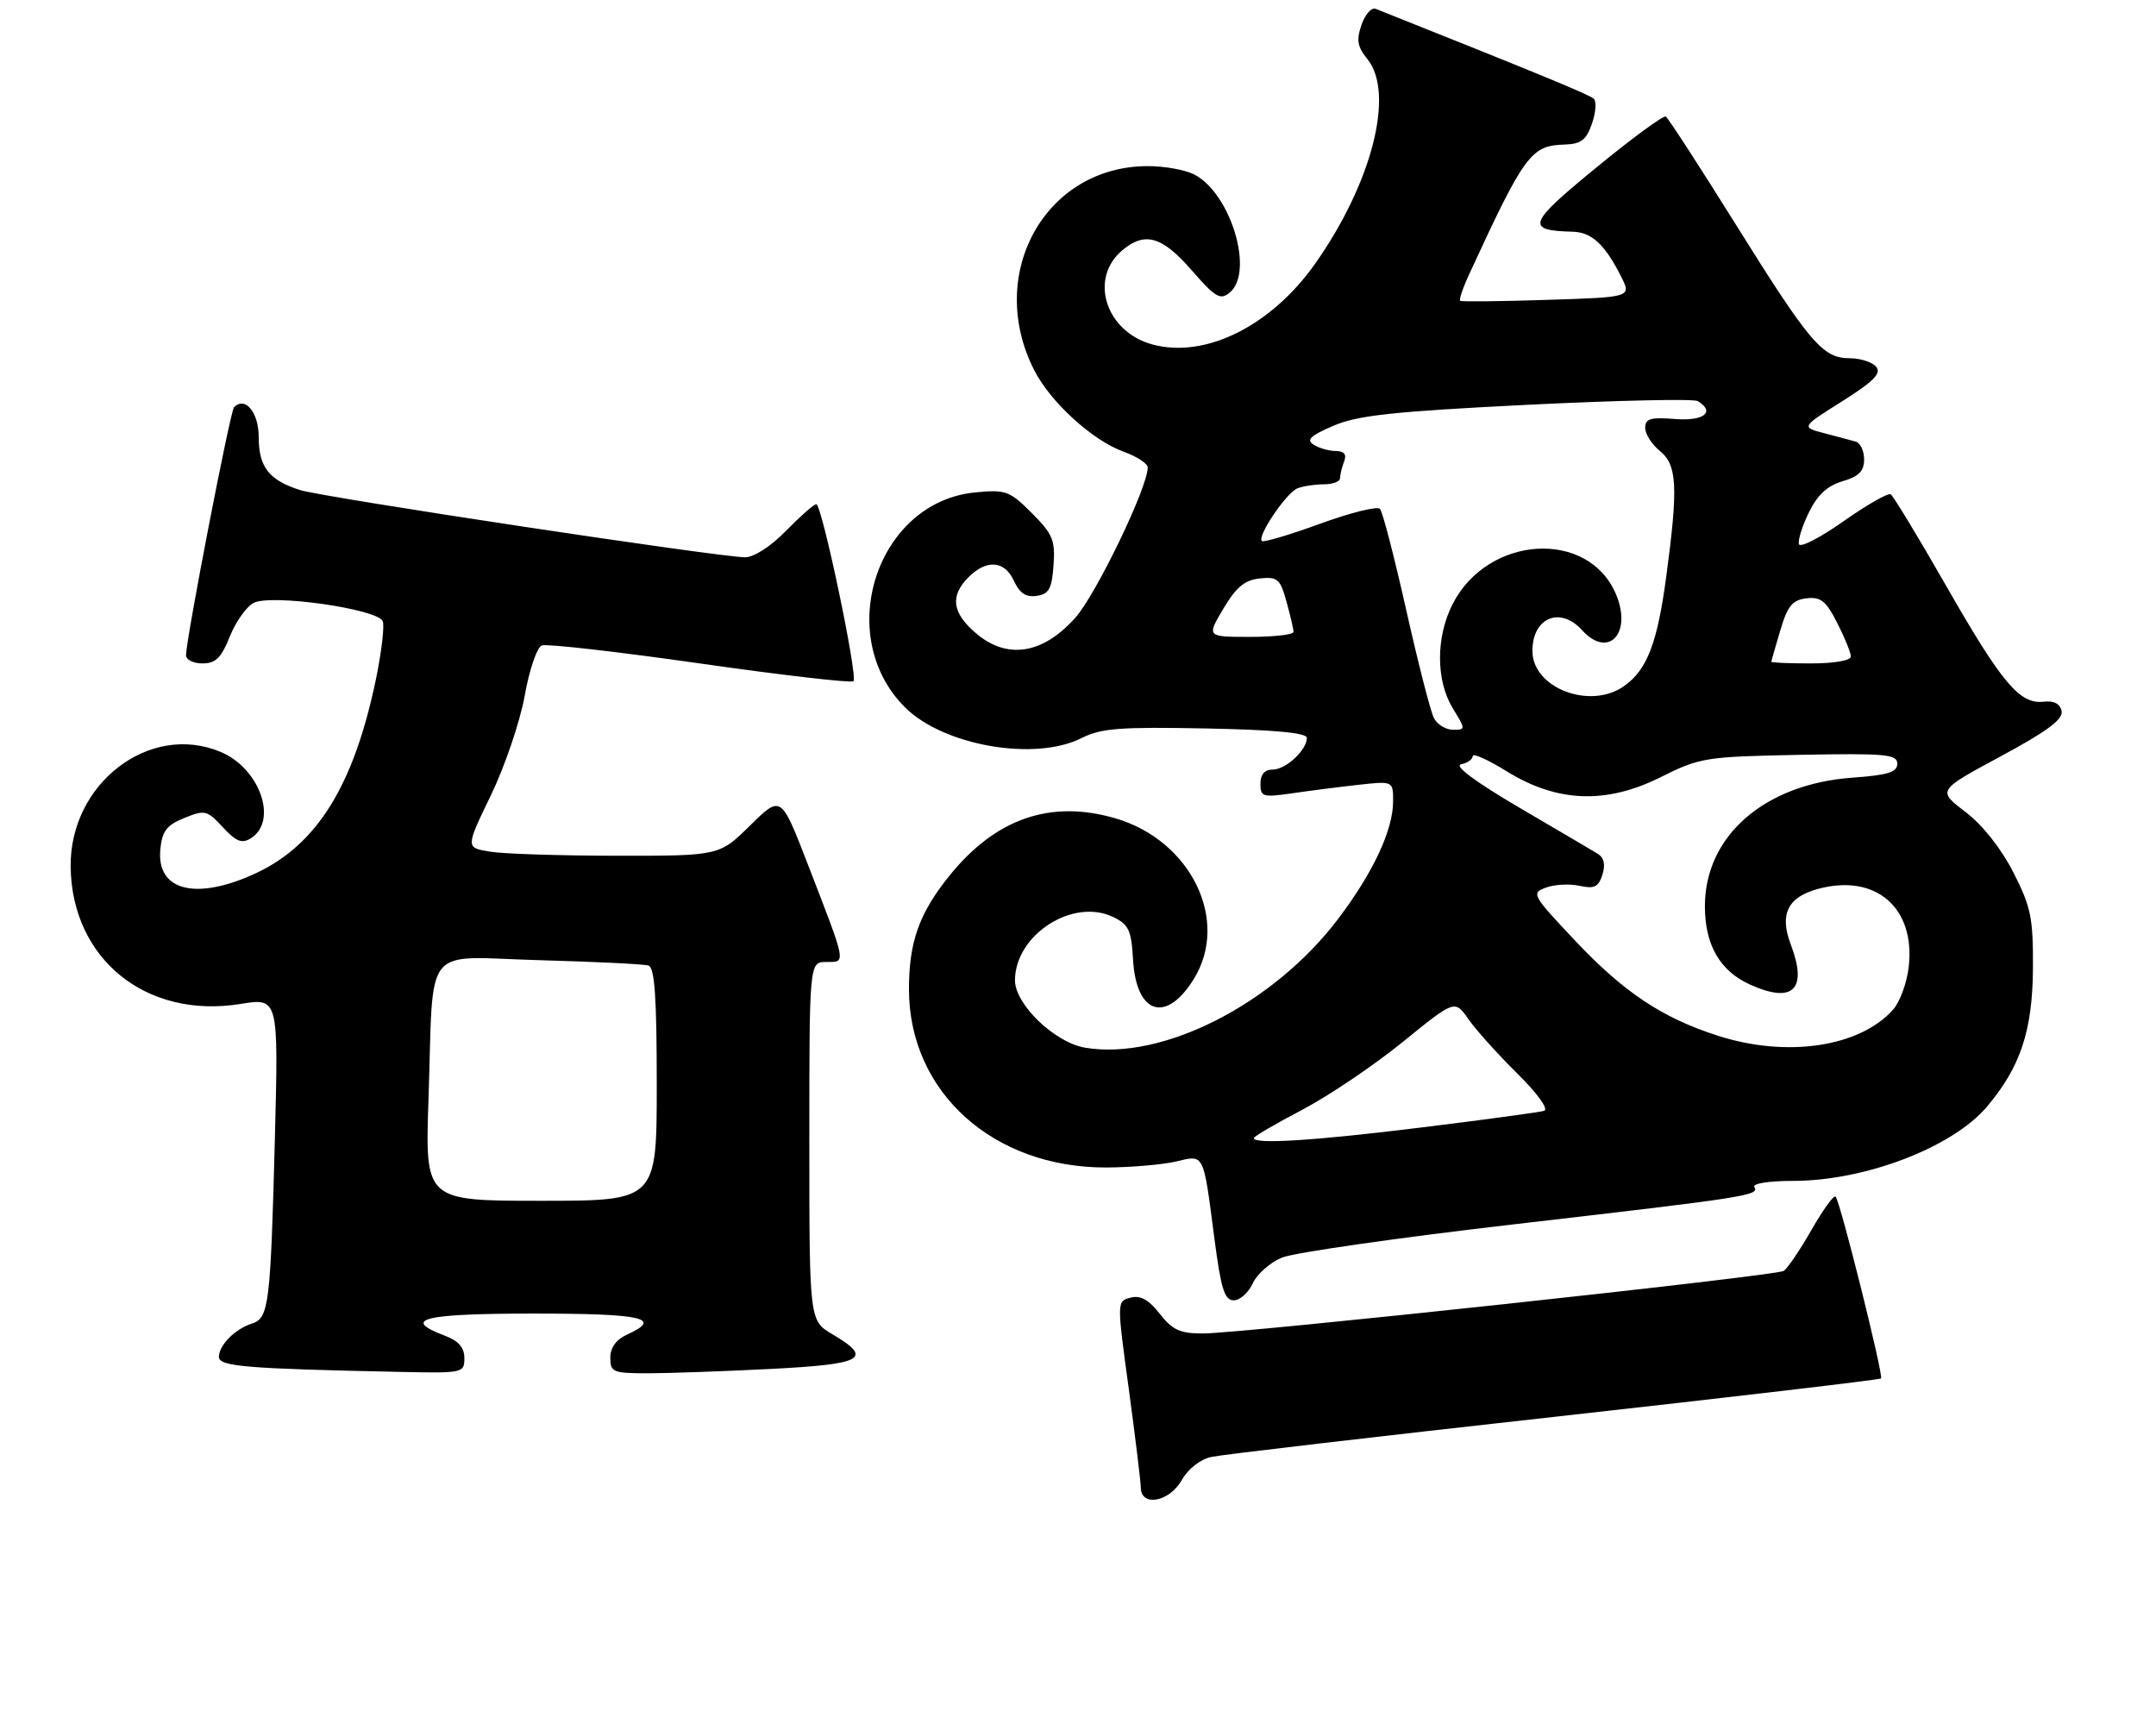 <?xml version="1.0" encoding="UTF-8" standalone="no"?>
<!DOCTYPE svg PUBLIC "-//W3C//DTD SVG 1.1//EN" "http://www.w3.org/Graphics/SVG/1.1/DTD/svg11.dtd" >
<svg xmlns="http://www.w3.org/2000/svg" xmlns:xlink="http://www.w3.org/1999/xlink" version="1.1" viewBox="0 0 325 259">
 <g >
 <path fill="currentColor"
d=" M 178.14 223.10 C 179.13 221.37 180.94 219.96 182.64 219.60 C 184.22 219.26 207.48 216.54 234.35 213.56 C 261.22 210.57 283.36 207.97 283.55 207.78 C 283.96 207.37 277.39 181.05 276.70 180.37 C 276.43 180.10 274.79 182.37 273.05 185.42 C 271.30 188.47 269.43 191.23 268.88 191.57 C 267.66 192.33 187.13 201.00 181.32 201.00 C 177.88 201.00 176.74 200.48 174.82 198.03 C 173.15 195.89 171.91 195.21 170.42 195.60 C 168.35 196.14 168.35 196.14 170.15 209.32 C 171.13 216.57 171.95 223.29 171.97 224.25 C 172.02 227.19 176.27 226.40 178.14 223.10 Z  M 70.00 204.72 C 70.00 203.10 69.13 202.11 67.00 201.31 C 60.42 198.82 63.78 198.00 80.50 198.00 C 96.96 198.00 99.98 198.69 94.50 201.18 C 92.87 201.92 92.00 203.14 92.00 204.66 C 92.00 206.84 92.39 207.00 97.75 207.00 C 100.91 206.99 109.24 206.70 116.25 206.34 C 130.18 205.63 131.68 204.78 125.50 201.13 C 122.00 199.07 122.00 199.07 122.00 172.03 C 122.00 145.00 122.00 145.00 124.57 145.00 C 127.58 145.00 127.69 145.58 121.73 130.17 C 117.73 119.84 117.73 119.84 113.08 124.42 C 108.43 129.00 108.43 129.00 92.97 128.99 C 84.46 128.98 75.85 128.71 73.84 128.37 C 70.18 127.77 70.18 127.77 74.00 119.87 C 76.10 115.52 78.39 108.78 79.09 104.89 C 79.79 100.95 80.94 97.58 81.68 97.29 C 82.41 97.01 93.15 98.24 105.55 100.01 C 117.96 101.78 128.35 102.98 128.65 102.68 C 129.35 101.98 123.89 76.00 123.05 76.00 C 122.69 76.00 120.65 77.80 118.50 80.00 C 116.21 82.35 113.66 84.00 112.32 84.00 C 108.51 84.00 48.72 74.97 45.24 73.87 C 40.56 72.39 39.00 70.40 39.00 65.90 C 39.00 62.15 36.97 59.69 35.28 61.38 C 34.71 61.96 28.14 95.85 28.04 98.75 C 28.02 99.44 29.13 100.00 30.51 100.00 C 32.50 100.00 33.35 99.18 34.63 95.97 C 35.52 93.75 37.13 91.46 38.22 90.88 C 40.83 89.49 56.98 91.79 57.70 93.65 C 57.97 94.37 57.52 98.23 56.70 102.23 C 53.37 118.34 47.84 127.30 38.56 131.63 C 29.58 135.80 23.56 134.30 24.17 128.02 C 24.44 125.27 25.11 124.38 27.78 123.30 C 30.88 122.04 31.21 122.12 33.59 124.69 C 35.60 126.86 36.46 127.20 37.81 126.36 C 41.96 123.75 39.18 115.81 33.24 113.33 C 22.53 108.85 10.48 118.12 10.65 130.68 C 10.84 144.58 22.04 153.62 36.24 151.33 C 41.98 150.40 41.98 150.40 41.44 171.45 C 40.78 196.74 40.54 198.69 37.97 199.51 C 35.43 200.32 33.00 202.77 33.00 204.53 C 33.00 205.97 37.06 206.31 60.25 206.79 C 69.79 207.00 70.00 206.95 70.00 204.72 Z  M 188.84 193.45 C 189.48 192.04 191.47 190.29 193.25 189.56 C 195.04 188.82 210.68 186.58 228.00 184.57 C 263.51 180.46 265.24 180.20 264.45 178.92 C 264.13 178.40 266.64 178.00 270.26 178.00 C 281.16 178.00 294.32 172.96 299.53 166.80 C 304.57 160.83 306.39 155.36 306.45 145.94 C 306.49 138.34 306.16 136.72 303.49 131.48 C 301.63 127.85 298.86 124.35 296.26 122.37 C 292.04 119.15 292.04 119.15 301.58 114.01 C 308.60 110.23 311.03 108.42 310.77 107.18 C 310.54 106.07 309.61 105.59 308.04 105.77 C 304.45 106.17 301.78 103.00 293.37 88.31 C 289.16 80.96 285.40 74.75 285.01 74.51 C 284.62 74.26 281.42 76.09 277.91 78.56 C 274.40 81.04 271.37 82.60 271.18 82.03 C 270.99 81.47 271.66 79.31 272.67 77.25 C 273.96 74.60 275.45 73.22 277.75 72.54 C 280.21 71.82 281.00 71.02 281.00 69.26 C 281.00 67.98 280.44 66.77 279.75 66.57 C 279.06 66.38 276.93 65.80 275.00 65.30 C 271.50 64.38 271.50 64.38 277.70 60.48 C 282.45 57.48 283.64 56.27 282.82 55.29 C 282.24 54.58 280.44 54.00 278.83 54.00 C 274.75 54.00 272.84 51.75 261.59 33.73 C 256.18 25.06 251.46 17.79 251.11 17.57 C 250.76 17.35 246.03 20.82 240.60 25.28 C 230.27 33.74 229.91 34.74 237.10 34.93 C 239.94 35.01 241.92 36.84 244.35 41.65 C 245.95 44.80 245.95 44.80 233.22 45.20 C 226.23 45.43 220.33 45.49 220.12 45.34 C 219.91 45.19 220.52 43.37 221.49 41.29 C 229.81 23.25 230.79 21.93 235.85 21.79 C 238.32 21.71 239.11 21.12 239.97 18.66 C 240.55 16.99 240.68 15.30 240.26 14.89 C 239.64 14.29 231.78 11.05 207.37 1.33 C 206.75 1.08 205.79 2.16 205.24 3.73 C 204.44 6.04 204.61 7.04 206.12 8.90 C 210.29 14.05 206.82 27.61 198.23 39.77 C 191.60 49.15 181.69 54.07 173.74 51.93 C 166.69 50.03 164.11 42.02 169.15 37.75 C 172.57 34.86 175.16 35.60 179.62 40.72 C 183.23 44.86 183.95 45.28 185.37 44.10 C 189.12 41.00 185.51 29.08 179.98 26.28 C 178.62 25.59 175.47 25.03 173.00 25.04 C 157.54 25.06 148.51 41.32 155.91 55.82 C 158.37 60.64 164.69 66.40 169.39 68.09 C 171.37 68.81 173.01 69.87 173.01 70.45 C 173.06 73.36 165.23 89.61 162.09 93.12 C 157.21 98.59 151.87 99.45 147.20 95.52 C 143.52 92.42 143.15 89.85 146.00 87.00 C 148.73 84.27 151.45 84.49 152.85 87.57 C 153.69 89.41 154.65 90.05 156.26 89.82 C 158.12 89.55 158.55 88.78 158.81 85.21 C 159.08 81.42 158.70 80.50 155.53 77.33 C 152.19 73.99 151.62 73.78 147.02 74.22 C 132.18 75.65 125.58 95.78 136.41 106.61 C 142.20 112.40 156.01 114.81 163.04 111.25 C 165.98 109.77 168.81 109.55 181.75 109.80 C 192.17 110.01 197.00 110.46 197.00 111.22 C 197.00 113.06 193.83 116.00 191.85 116.00 C 190.63 116.00 190.00 116.73 190.00 118.14 C 190.00 120.11 190.35 120.22 194.75 119.58 C 197.36 119.20 201.86 118.62 204.75 118.30 C 210.00 117.72 210.00 117.72 210.00 120.78 C 210.00 125.10 207.00 131.52 201.72 138.50 C 191.98 151.36 175.21 159.90 163.56 157.92 C 158.98 157.14 153.00 151.39 153.00 147.76 C 153.02 140.92 161.69 135.31 167.77 138.21 C 170.15 139.35 170.54 140.18 170.80 144.68 C 171.28 152.89 175.78 154.32 179.95 147.58 C 185.42 138.74 179.52 126.66 168.11 123.34 C 158.33 120.50 150.04 123.38 143.07 132.06 C 138.52 137.72 137.00 142.05 137.02 149.22 C 137.08 164.65 149.74 176.04 166.79 175.98 C 170.48 175.96 175.17 175.56 177.22 175.09 C 181.60 174.07 181.35 173.56 183.07 186.75 C 184.06 194.31 184.59 196.00 185.98 196.00 C 186.92 196.00 188.20 194.85 188.84 193.45 Z  M 64.59 165.75 C 65.40 141.77 63.44 144.24 81.27 144.73 C 89.64 144.96 97.06 145.32 97.75 145.54 C 98.69 145.84 99.00 150.32 99.00 163.47 C 99.00 181.00 99.00 181.00 81.54 181.00 C 64.08 181.00 64.08 181.00 64.59 165.75 Z  M 189.00 171.55 C 189.00 171.31 192.26 169.40 196.25 167.31 C 200.24 165.22 207.05 160.63 211.40 157.10 C 219.30 150.69 219.30 150.69 221.33 153.59 C 222.44 155.19 225.75 158.88 228.69 161.78 C 231.81 164.87 233.49 167.22 232.76 167.44 C 232.07 167.65 223.85 168.77 214.50 169.92 C 198.29 171.93 189.00 172.52 189.00 171.55 Z  M 258.99 156.13 C 250.58 153.44 244.79 149.59 237.42 141.77 C 230.94 134.90 230.79 134.62 233.04 133.79 C 234.33 133.31 236.60 133.19 238.10 133.52 C 240.33 134.01 240.96 133.71 241.55 131.85 C 242.03 130.34 241.80 129.29 240.89 128.72 C 240.12 128.25 234.78 125.10 229.00 121.72 C 222.37 117.83 219.15 115.43 220.25 115.21 C 221.21 115.01 222.00 114.45 222.00 113.97 C 222.00 113.48 224.28 114.50 227.07 116.23 C 234.68 120.96 242.08 121.26 250.30 117.16 C 256.27 114.18 257.04 114.06 271.25 113.78 C 284.28 113.53 286.00 113.69 286.00 115.12 C 286.00 116.40 284.60 116.83 279.25 117.22 C 265.99 118.17 257.00 126.00 257.00 136.60 C 257.00 142.43 259.27 146.37 263.81 148.41 C 270.30 151.34 272.53 149.15 269.94 142.35 C 268.21 137.79 269.48 135.22 274.08 133.98 C 282.74 131.65 288.73 136.80 287.73 145.71 C 287.46 148.11 286.40 151.03 285.37 152.18 C 280.35 157.82 269.40 159.46 258.99 156.13 Z  M 216.16 108.25 C 215.65 107.29 213.78 99.97 211.99 92.00 C 210.20 84.03 208.42 77.14 208.02 76.70 C 207.63 76.27 203.56 77.28 198.98 78.95 C 194.40 80.62 190.46 81.79 190.21 81.55 C 189.48 80.81 193.93 74.24 195.60 73.60 C 196.46 73.27 198.25 73.00 199.58 73.00 C 200.91 73.00 202.00 72.59 202.00 72.08 C 202.00 71.58 202.27 70.45 202.61 69.58 C 203.03 68.49 202.64 68.00 201.36 67.98 C 200.34 67.98 198.83 67.55 198.02 67.03 C 196.86 66.30 197.52 65.67 201.02 64.17 C 204.69 62.60 209.98 62.03 230.18 61.02 C 243.75 60.35 255.34 60.09 255.93 60.46 C 258.61 62.11 256.85 63.50 252.50 63.16 C 248.80 62.86 248.00 63.10 248.00 64.49 C 248.00 65.42 248.99 66.98 250.20 67.96 C 252.82 70.08 252.99 73.36 251.18 86.87 C 249.83 96.97 248.28 100.99 244.78 103.44 C 239.66 107.03 231.00 103.69 231.00 98.13 C 231.00 93.08 235.18 91.34 238.50 95.00 C 242.43 99.34 246.07 95.49 243.61 89.60 C 239.48 79.73 224.29 80.63 218.97 91.06 C 216.43 96.03 216.44 102.57 218.99 106.75 C 220.95 109.96 220.95 110.00 219.02 110.00 C 217.95 110.00 216.66 109.21 216.16 108.25 Z  M 267.02 99.75 C 267.02 99.61 267.63 97.47 268.37 95.00 C 269.46 91.33 270.19 90.44 272.30 90.19 C 274.46 89.93 275.25 90.56 276.95 93.90 C 278.08 96.11 279.00 98.39 279.00 98.96 C 279.00 99.56 276.49 100.00 273.00 100.00 C 269.70 100.00 267.01 99.89 267.02 99.75 Z  M 184.41 91.75 C 186.35 88.49 187.63 87.43 189.91 87.19 C 192.58 86.91 192.98 87.26 193.93 90.69 C 194.51 92.79 194.99 94.84 194.99 95.25 C 195.00 95.66 192.05 96.00 188.44 96.00 C 181.89 96.00 181.89 96.00 184.41 91.75 Z "/>
</g>
</svg>